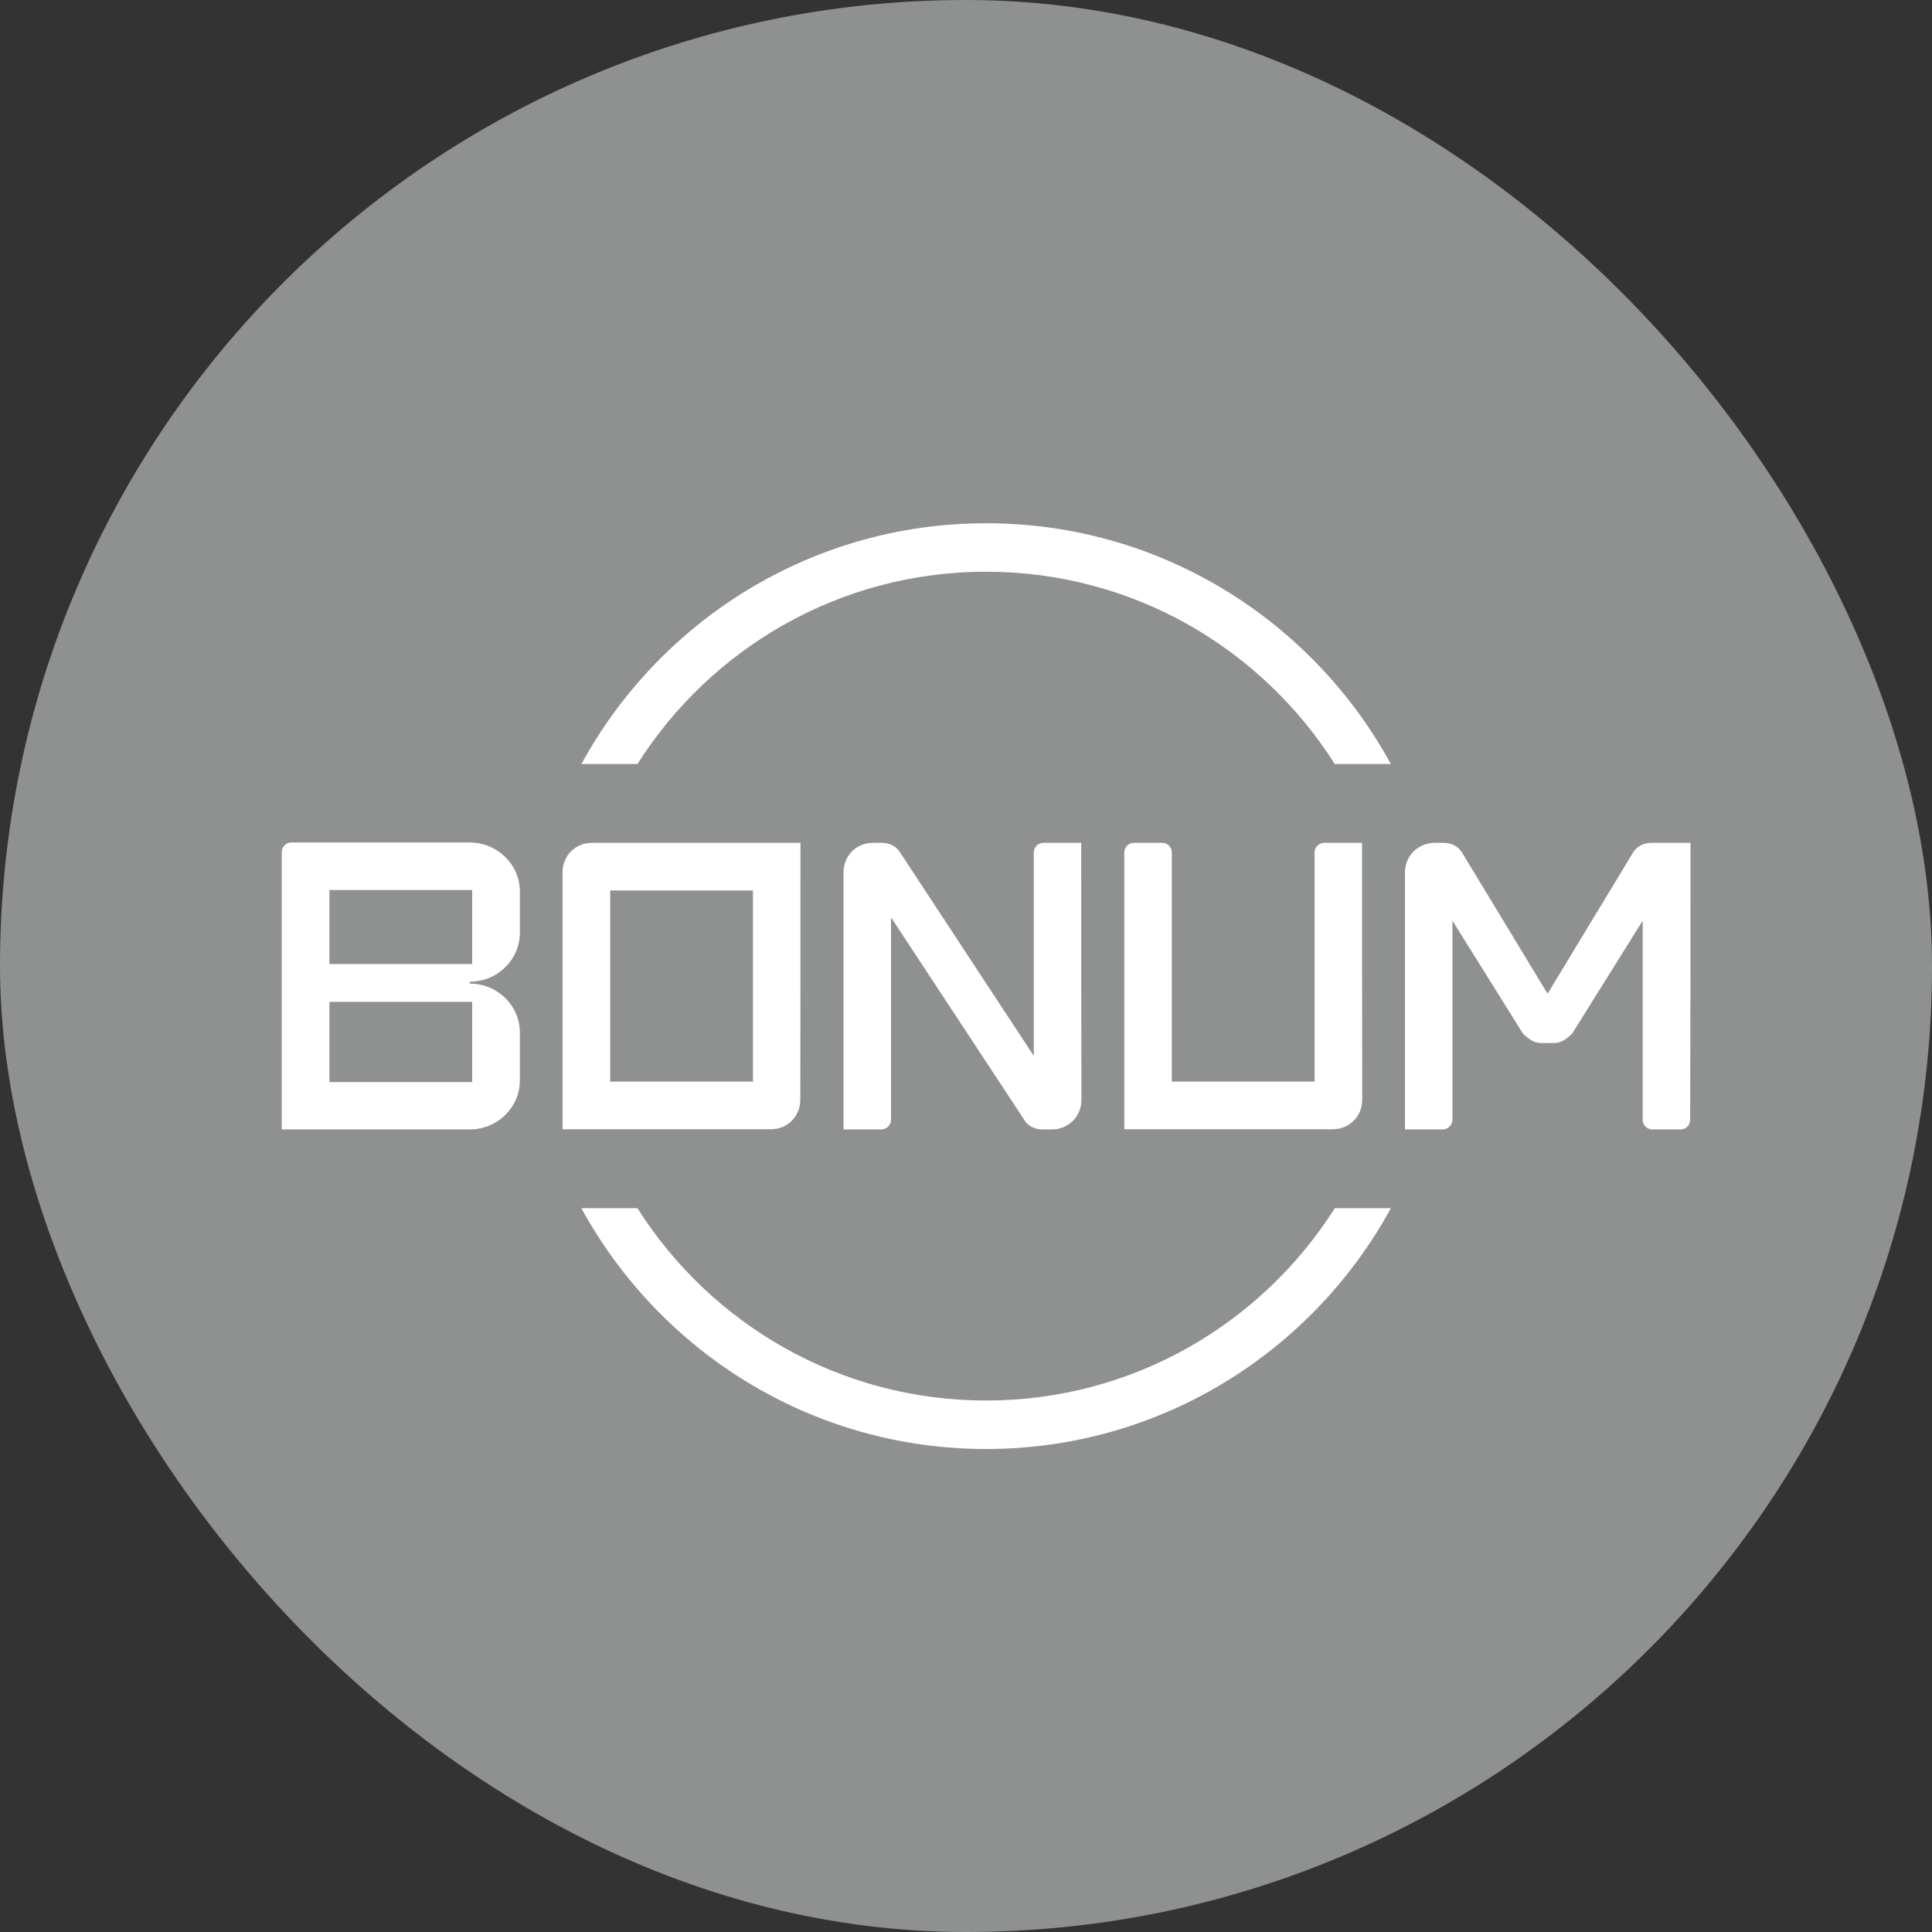 <svg width="48" height="48" viewBox="0 0 48 48" fill="none" xmlns="http://www.w3.org/2000/svg">
<rect x="0" y="0" width="48" height="48" fill="#333333" stroke="none"/>
<rect width="48" height="48" rx="24" fill="#8F9190"/>
<g clip-path="url(#clip0_1553_1914)">
<path d="M11.731 23.951H8.184V22.112H11.731V23.951ZM42 20.94H41.253H41.044H41.025C40.848 20.94 40.671 21.023 40.576 21.177L38.449 24.689L36.321 21.177C36.227 21.023 36.05 20.94 35.873 20.94H35.649C35.236 20.94 34.906 21.26 34.906 21.674V27.105V27.823V28.06H35.142H35.849H35.853C35.979 28.056 36.085 27.949 36.085 27.823V22.874L37.835 25.676C37.965 25.806 38.107 25.913 38.284 25.913H38.614C38.791 25.913 38.933 25.806 39.062 25.676L40.812 22.874V27.823C40.812 27.953 40.919 28.06 41.048 28.06H41.756C41.886 28.06 41.992 27.953 41.992 27.823C42 25.526 42 23.233 42 20.94ZM33.84 20.94H33.604H32.896H32.892C32.766 20.944 32.66 21.051 32.66 21.177V26.872H29.113V21.177C29.113 21.047 29.007 20.94 28.877 20.94H28.169C28.039 20.94 27.933 21.047 27.933 21.177V27.105V27.322V28.056H28.665H28.885H33.112C33.525 28.056 33.844 27.736 33.844 27.322C33.84 25.195 33.84 23.067 33.84 20.94ZM26.863 20.94H26.628H25.92H25.916C25.79 20.944 25.684 21.051 25.684 21.177V26.233L22.361 21.177C22.255 21 22.066 20.94 21.912 20.94H21.688C21.275 20.94 20.957 21.26 20.957 21.674V27.105V27.823V28.06H21.193H21.901H21.904C22.03 28.056 22.137 27.949 22.137 27.823V22.791L25.448 27.823C25.554 28 25.743 28.06 25.896 28.06H26.132C26.545 28.06 26.867 27.74 26.867 27.326C26.863 25.195 26.863 23.067 26.863 20.94ZM19.887 20.94C18.161 20.94 16.434 20.94 14.708 20.94C14.295 20.94 13.976 21.26 13.976 21.674V27.105V27.322V28.056H14.708H14.924H19.152C19.565 28.056 19.883 27.736 19.883 27.322C19.887 25.195 19.887 23.067 19.887 20.94ZM18.707 26.872H15.16V22.124H18.707V26.872ZM7 28.06H7.236H7.952H11.672C12.356 28.06 12.915 27.515 12.915 26.848V25.648C12.915 24.985 12.36 24.437 11.672 24.437V24.39C12.356 24.39 12.915 23.845 12.915 23.178V22.144C12.915 21.481 12.36 20.932 11.672 20.932H7.236C7.106 20.932 7 21.039 7 21.169V27.097V27.815C7 27.823 7 28.06 7 28.06ZM34.556 18.983C32.609 15.419 28.838 13 24.5 13C20.162 13 16.391 15.419 14.444 18.983H15.836C17.657 16.11 20.855 14.204 24.5 14.204C28.145 14.204 31.343 16.11 33.163 18.983H34.556ZM24.5 36C28.838 36 32.609 33.581 34.556 30.017H33.163C31.343 32.89 28.142 34.796 24.5 34.796C20.855 34.796 17.657 32.89 15.836 30.017H14.444C16.391 33.581 20.162 36 24.5 36ZM11.731 26.884H8.184V24.891H11.731V26.884Z" fill="white"/>
</g>
<defs>
<clipPath id="clip0_1553_1914">
<rect width="35" height="23" fill="white" transform="translate(7 13)"/>
</clipPath>
</defs>
</svg>
